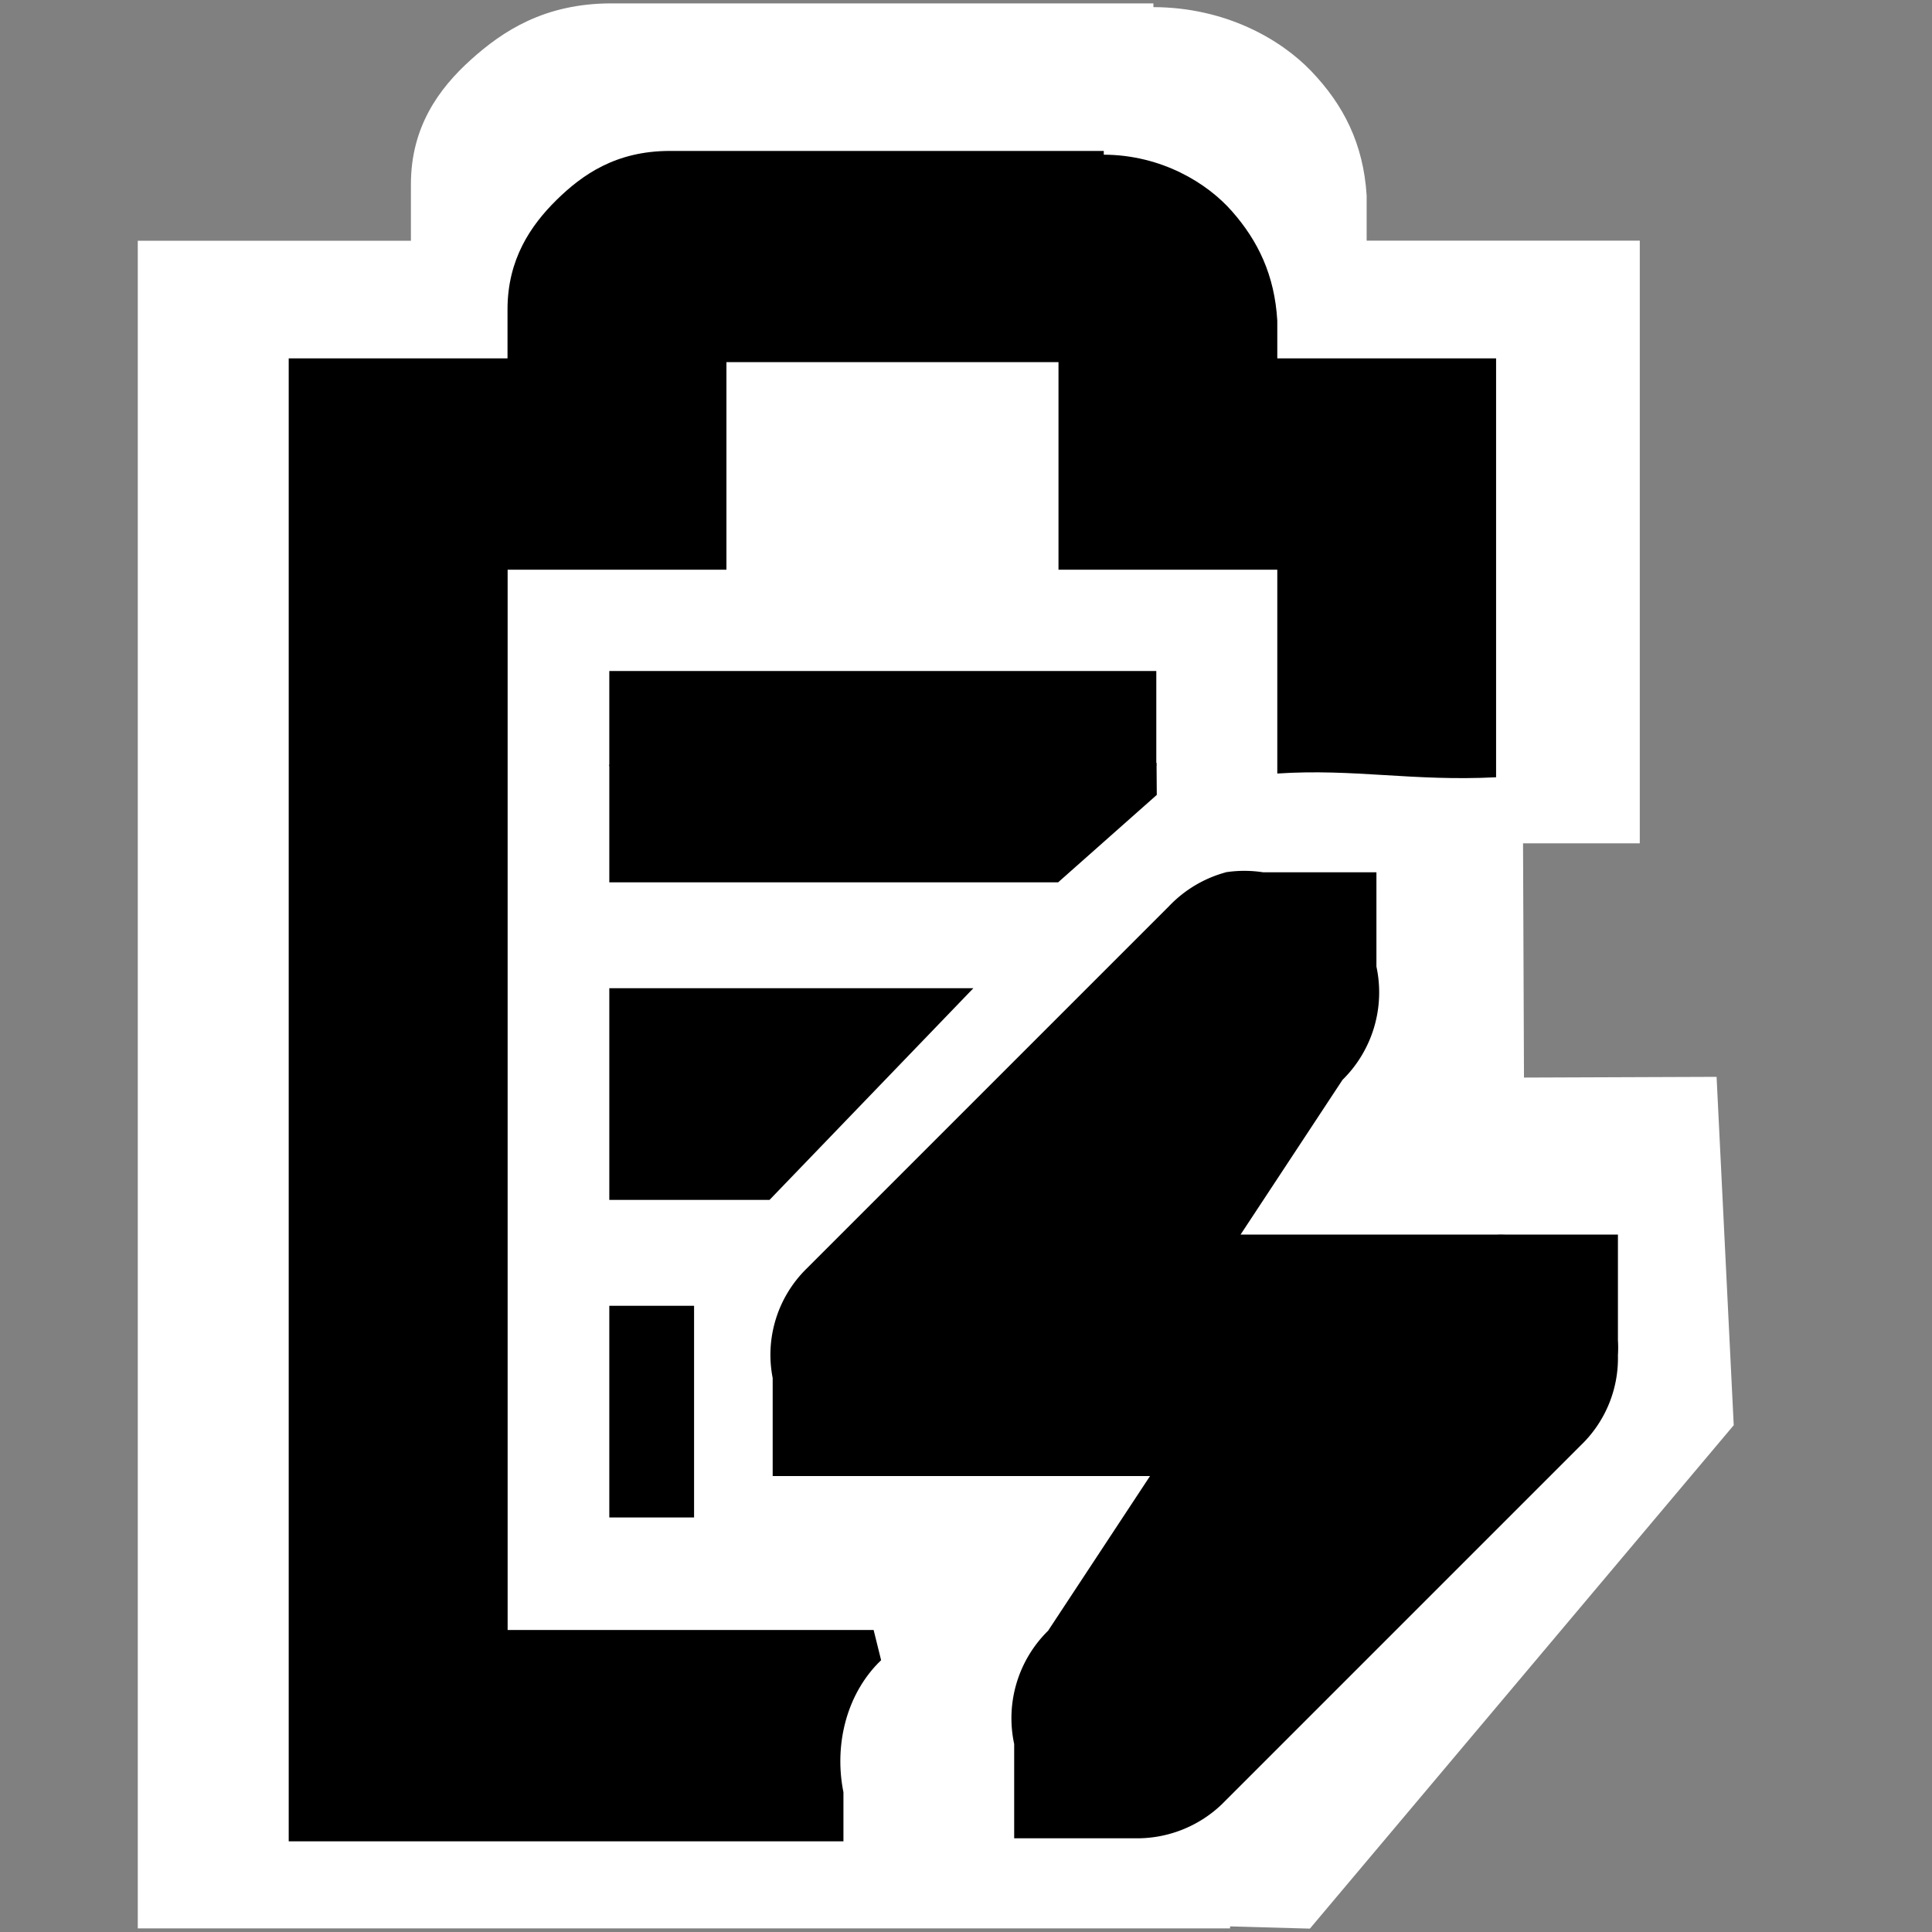 <?xml version="1.0" encoding="UTF-8" standalone="no"?>
<!-- Created with Inkscape (http://www.inkscape.org/) -->

<svg
   xmlns:dc="http://purl.org/dc/elements/1.1/"
   xmlns:cc="http://creativecommons.org/ns#"
   xmlns:rdf="http://www.w3.org/1999/02/22-rdf-syntax-ns#"
   xmlns:svg="http://www.w3.org/2000/svg"
   xmlns="http://www.w3.org/2000/svg"
   xmlns:sodipodi="http://sodipodi.sourceforge.net/DTD/sodipodi-0.dtd"
   xmlns:inkscape="http://www.inkscape.org/namespaces/inkscape"
   id="svg7384"
   sodipodi:docname="gpm-battery-charged.svg"
   version="1.1"
   inkscape:version="0.48.5 r10040"
   height="16"
   width="16">
  <rect width="100%" height="100%" fill="#808080" stroke="none"/>
  <sodipodi:namedview
     inkscape:cy="9.245741"
     pagecolor="#555753"
     borderopacity="1"
     showborder="true"
     inkscape:bbox-paths="false"
     guidetolerance="10"
     inkscape:object-paths="true"
     inkscape:window-width="1914"
     showguides="true"
     inkscape:object-nodes="true"
     inkscape:snap-bbox="true"
     inkscape:pageshadow="2"
     inkscape:guide-bbox="true"
     inkscape:snap-nodes="false"
     bordercolor="#666666"
     objecttolerance="10"
     id="namedview88"
     showgrid="true"
     inkscape:window-maximized="1"
     inkscape:window-x="0"
     inkscape:snap-global="false"
     inkscape:window-y="25"
     gridtolerance="10"
     inkscape:window-height="1031"
     inkscape:snap-to-guides="true"
     inkscape:current-layer="layer9"
     inkscape:snap-bbox-midpoints="false"
     inkscape:zoom="15.999999"
     inkscape:cx="-3.7501522"
     inkscape:snap-grids="true"
     inkscape:pageopacity="0">
    <inkscape:grid
       spacingx="1px"
       spacingy="1px"
       id="grid4866"
       empspacing="2"
       enabled="true"
       type="xygrid"
       snapvisiblegridlinesonly="true"
       visible="true" />
  </sodipodi:namedview>
  <title
     id="title9167">Gnome Symbolic Icon Theme</title>
  <defs
     id="defs7386" />
  <g
     inkscape:label="status"
     transform="translate(-61,-217)"
     inkscape:groupmode="layer"
     id="layer9"
     style="display:inline">
    <g
       id="g3059"
       transform="translate(-21.125,0.375)">
      <path
         sodipodi:nodetypes="ccccccccc"
         inkscape:connector-curvature="0"
         id="path3049"
         d="m 83.4,219.304 10.424,-0.037 0.912,3.8 0.01,2.482 1.595,-0.006 0.142,2.885 -3.51,4.169 -9.466,-0.262 z"
         style="fill:#ffffff;stroke:none;display:inline" />
      <path
         style="font-size:medium;font-style:normal;font-variant:normal;font-weight:normal;font-stretch:normal;text-indent:0;text-align:start;text-decoration:none;line-height:normal;letter-spacing:normal;word-spacing:normal;text-transform:none;direction:ltr;block-progression:tb;writing-mode:lr-tb;text-anchor:start;color:#bebebe;fill:#ffffff;fill-opacity:1;stroke:none;stroke-width:2;marker:none;visibility:visible;display:inline;overflow:visible;enable-background:accumulate;font-family:Bitstream Vera Sans;-inkscape-font-specification:Bitstream Vera Sans"
         id="path6308-5"
         d="m 87.189,216.653 c -0.554,0 -0.9,0.228 -1.166,0.468 -0.266,0.24 -0.495,0.558 -0.495,1.03 l 0,0.468 -1.131,0 -1.131,0 0,0.998 0,11.98 0,0.998 1.131,0 7.915,0 0,-1.997 -6.784,0 0,-9.984 1.131,0 1.131,0 0,-0.998 0,-0.967 3.392,0 0,0.967 0,0.998 1.131,0 1.131,0 0,2.995 2.261,0 0,-3.993 0,-0.998 -1.131,0 -1.131,0 0,-0.343 0,-0.031 c -0.027,-0.43 -0.192,-0.751 -0.459,-1.03 -0.253,-0.264 -0.709,-0.528 -1.307,-0.53 l 0,-0.031 -0.071,0 -4.417,0 z"
         inkscape:connector-curvature="0" />
      <path
         sodipodi:nodetypes="sssccccccccccccccccccccccccccccccscccs"
         inkscape:connector-curvature="0"
         id="path3737-8"
         d="m 87.672,217.875 c -0.446,0 -0.724,0.196 -0.938,0.406 -0.214,0.211 -0.406,0.492 -0.406,0.906 l 0,0.406 -0.906,0 -0.906,0 0,0.875 0,10.531 0,0.875 0.906,0 3.688,0 0,-0.406 c -0.079,-0.391 0.024,-0.818 0.312,-1.094 l -0.062,-0.25 -3.031,0 0,-8.781 0.906,0 0.906,0 0,-0.875 0,-0.844 2.75,0 0,0.844 0,0.875 0.906,0 0.906,0 0,1.688 c 0.637,-0.042 1.121,0.066 1.812,0.031 l 0,-2.594 0,-0.875 -0.906,0 -0.906,0 0,-0.281 0,-0.031 c -0.022,-0.378 -0.16,-0.662 -0.375,-0.906 -0.203,-0.232 -0.581,-0.467 -1.062,-0.469 l 0,-0.031 -0.031,0 z"
         style="font-size:medium;font-style:normal;font-variant:normal;font-weight:normal;font-stretch:normal;text-indent:0;text-align:start;text-decoration:none;line-height:normal;letter-spacing:normal;word-spacing:normal;text-transform:none;direction:ltr;block-progression:tb;writing-mode:lr-tb;text-anchor:start;baseline-shift:baseline;color:#bebebe;fill:#000000;fill-opacity:1;stroke:none;stroke-width:2;marker:none;visibility:visible;display:inline;overflow:visible;enable-background:accumulate;font-family:Sans;-inkscape-font-specification:Sans" />
      <path
         style="font-size:medium;font-style:normal;font-variant:normal;font-weight:normal;font-stretch:normal;text-indent:0;text-align:start;text-decoration:none;line-height:normal;letter-spacing:normal;word-spacing:normal;text-transform:none;direction:ltr;block-progression:tb;writing-mode:lr-tb;text-anchor:start;color:#bebebe;fill:#000000;fill-opacity:1;fill-rule:nonzero;stroke:none;stroke-width:2;marker:none;visibility:visible;display:inline;overflow:visible;enable-background:accumulate;font-family:Bitstream Vera Sans;-inkscape-font-specification:Bitstream Vera Sans"
         id="path6217-8-0"
         d="m 92.274,223.85 a 1.016,1.016 0 0 0 -0.469,0.281 l -3,3 a 1,1 0 0 0 -0.281,0.906 l 0,0.812 1,0 2.125,0 -0.844,1.281 a 1.016,1.016 0 0 0 -0.281,0.938 l 0,0.781 1,0 a 1.016,1.016 0 0 0 0.719,-0.281 l 3,-3 a 1,1 0 0 0 0.281,-0.719 1,1 0 0 0 0,-0.125 l 0,-0.875 -0.844,0 -0.094,0 a 1,1 0 0 0 -0.062,0 l -2.125,0 0.844,-1.281 a 1.016,1.016 0 0 0 0.281,-0.938 l 0,-0.781 -0.938,0 a 1.016,1.016 0 0 0 -0.312,0 z"
         inkscape:connector-curvature="0" />
      <rect
         width="0.91"
         style="fill:#000000;fill-opacity:1;stroke:none;display:inline"
         height="0.67"
         id="rect10870-73"
         y="87.202"
         x="228.277"
         transform="matrix(0,1,1,0,0,0)" />
      <path
         sodipodi:nodetypes="ccccc"
         inkscape:connector-curvature="0"
         id="rect3735-3"
         d="m 87.171,224.809 0,1.753 1.327,0 1.688,-1.753 z"
         style="fill:#000000;fill-opacity:1;stroke:none;display:inline" />
      <rect
         width="1.753"
         style="fill:#000000;fill-opacity:1;stroke:none;display:inline"
         height="0.702"
         id="rect10870-7-9"
         y="87.171"
         x="227.439"
         transform="matrix(0,1,1,0,0,0)" />
      <path
         sodipodi:nodetypes="cccccc"
         inkscape:connector-curvature="0"
         id="rect3735-0-8"
         d="m 87.171,222.958 0,0.974 3.717,0 0.817,-0.724 -0.002,-0.266 z"
         style="fill:#000000;fill-opacity:1;stroke:none;display:inline" />
      <rect
         style="fill:#000000;fill-opacity:1;stroke:none;display:inline"
         width="0.787"
         height="4.53"
         id="rect3735-0-3-1"
         y="87.171"
         x="222.182"
         transform="matrix(0,1,1,0,0,0)" />
    </g>
  </g>
  <g
     inkscape:label="devices"
     transform="translate(-61,-217)"
     inkscape:groupmode="layer"
     id="layer10" />
  <g
     inkscape:label="apps"
     transform="translate(-61,-217)"
     inkscape:groupmode="layer"
     id="layer11" />
  <g
     inkscape:label="actions"
     transform="translate(-61,-217)"
     inkscape:groupmode="layer"
     id="layer12" />
  <g
     inkscape:label="places"
     transform="translate(-61,-217)"
     inkscape:groupmode="layer"
     id="layer13" />
  <g
     inkscape:label="mimetypes"
     transform="translate(-61,-217)"
     inkscape:groupmode="layer"
     id="layer14" />
  <g
     inkscape:label="emblems"
     transform="translate(-61,-217)"
     inkscape:groupmode="layer"
     id="layer15"
     style="display:inline" />
  <g
     inkscape:label="categories"
     transform="translate(-61,-217)"
     inkscape:groupmode="layer"
     id="g4953"
     style="display:inline" />
</svg>

